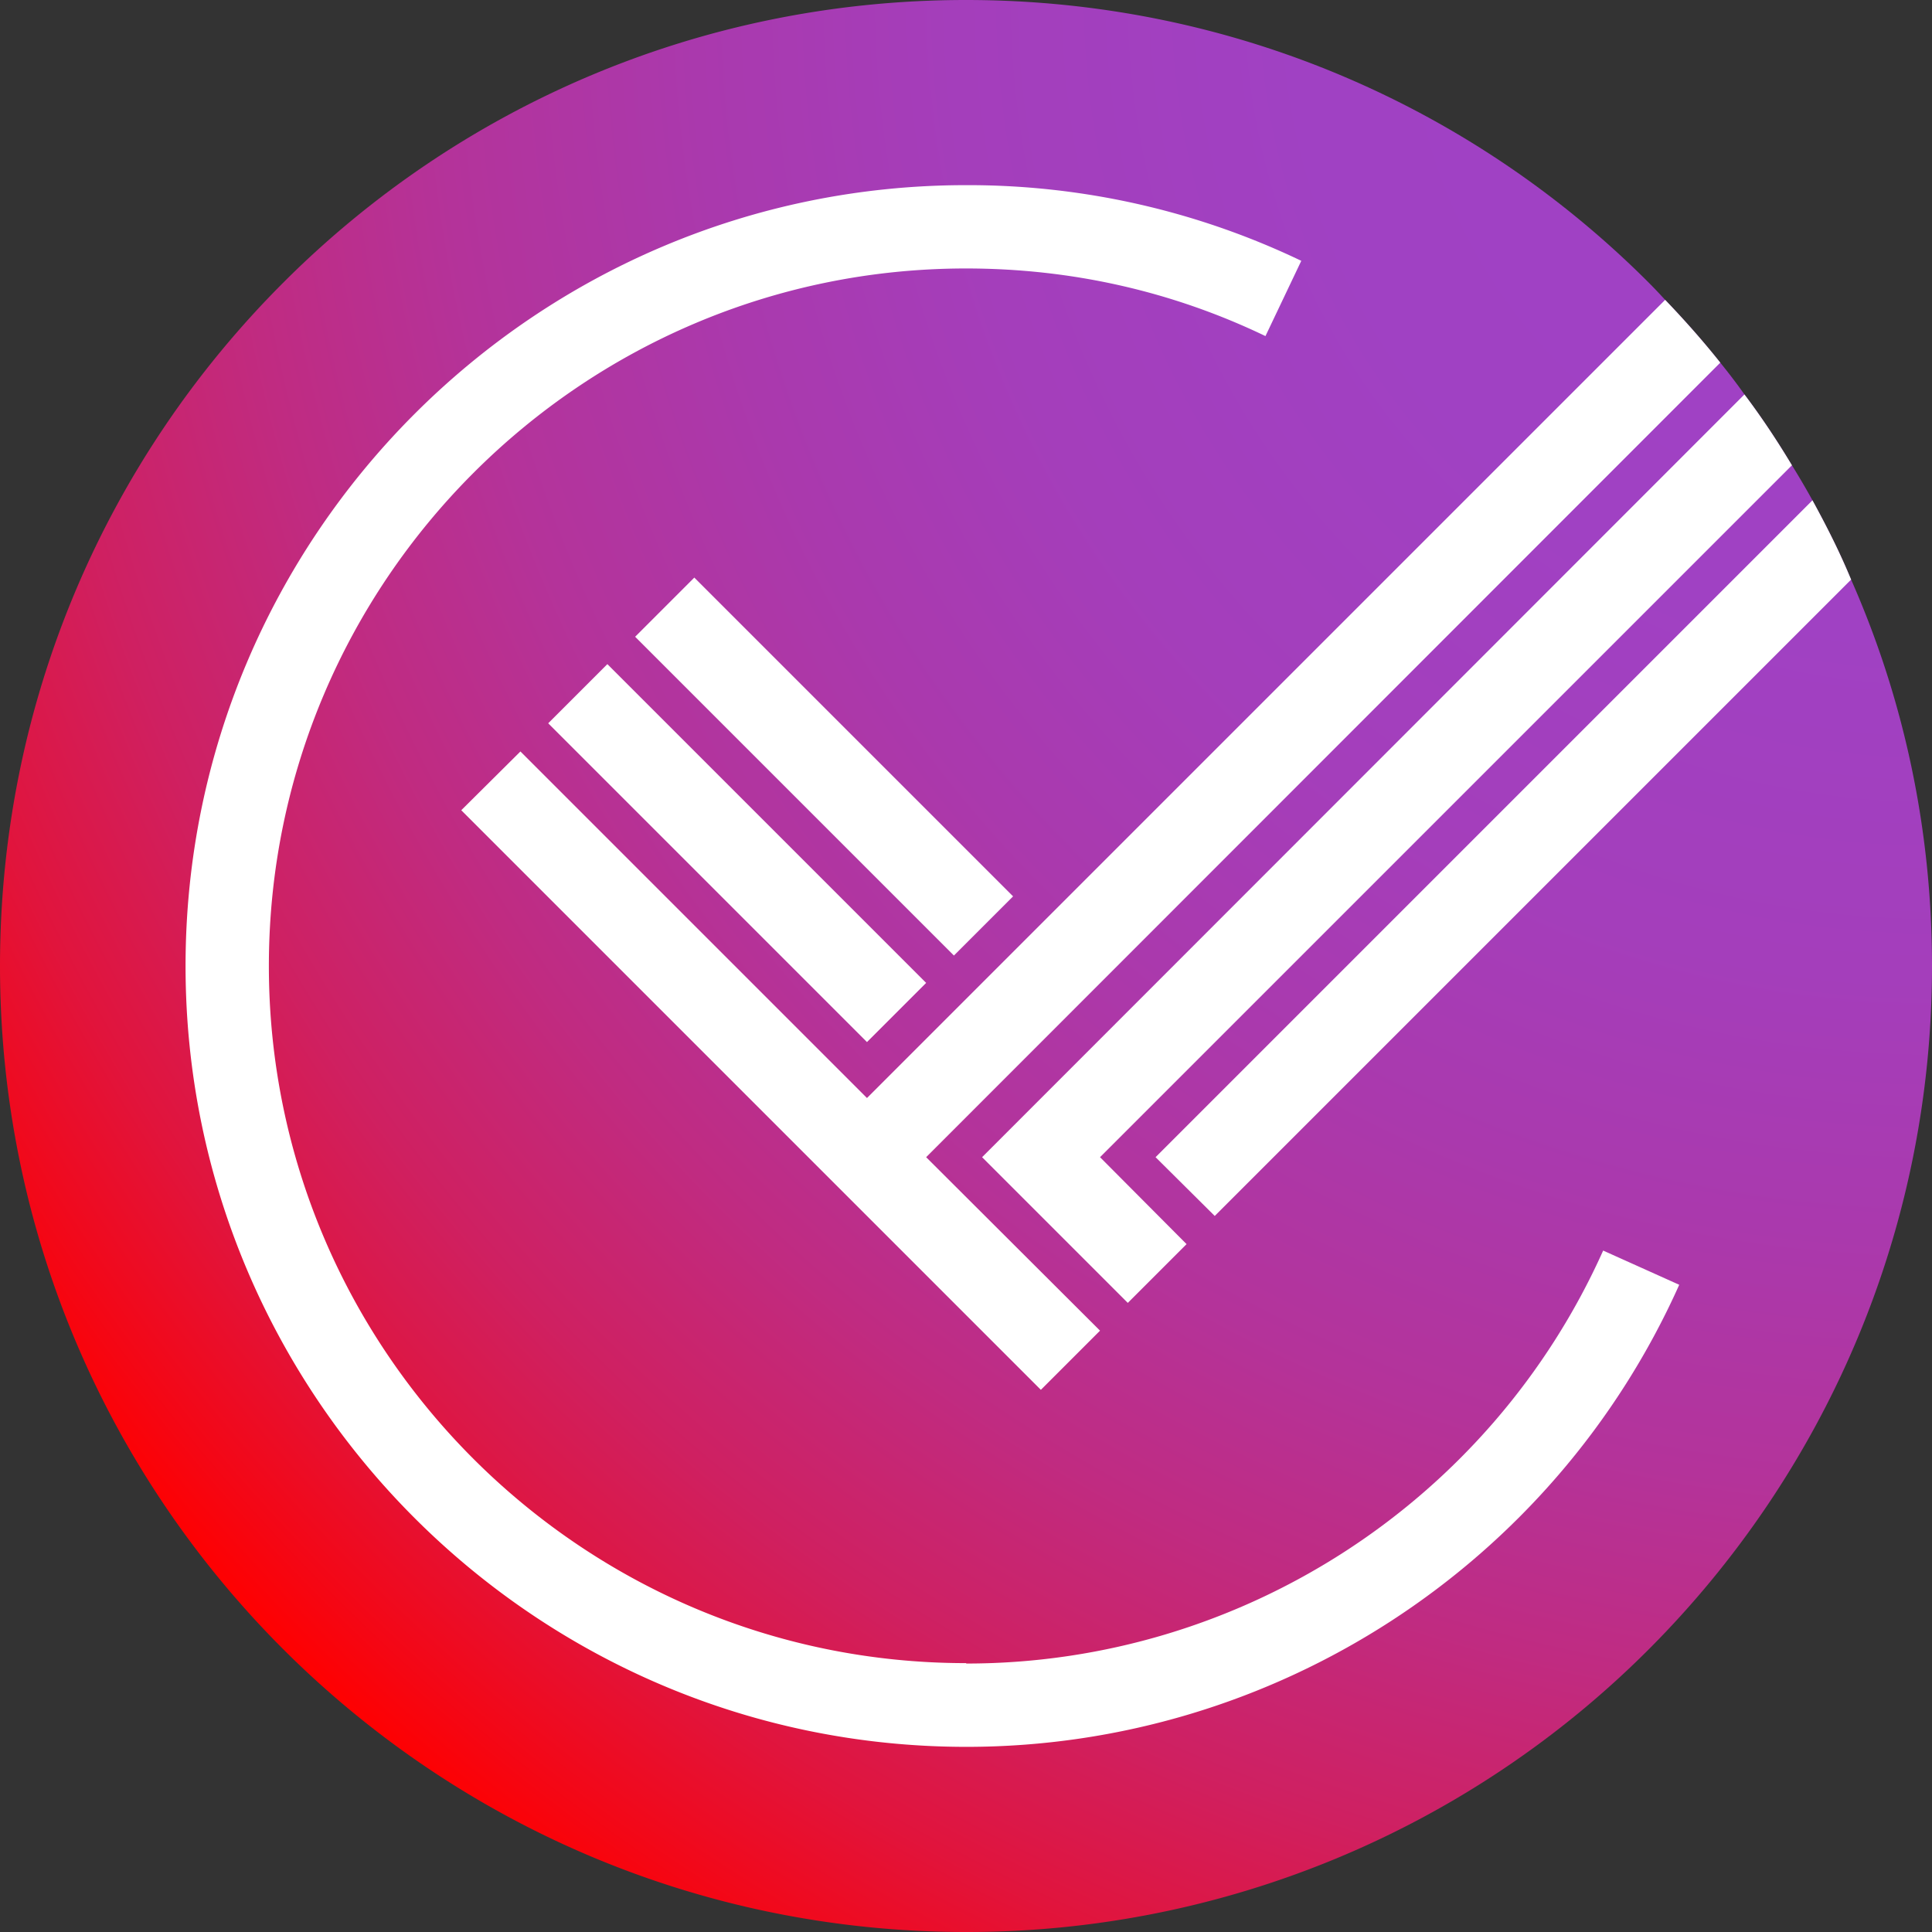 <svg xmlns="http://www.w3.org/2000/svg" viewBox="0 0 48 48"><rect x="0" y="0" width="48" height="48" fill="#333333" stroke="none"/><defs><radialGradient id="a" data-name="New Gradient Swatch 2" cx="48.06" cy="-.12" fx="48.06" fy="-.12" r="58.11" gradientUnits="userSpaceOnUse"><stop offset="0" stop-color="#9f42c6"/><stop offset=".27" stop-color="#a041c3"/><stop offset=".42" stop-color="#a43ebb"/><stop offset=".53" stop-color="#aa39ad"/><stop offset=".64" stop-color="#b4339a"/><stop offset=".73" stop-color="#c02b81"/><stop offset=".82" stop-color="#cf2061"/><stop offset=".9" stop-color="#e1143c"/><stop offset=".97" stop-color="#f50613"/><stop offset="1" stop-color="red"/></radialGradient></defs><path d="M48 24c0 6.62-2.69 12.62-7.03 16.97A23.927 23.927 0 0 1 24 48C10.75 48 0 37.25 0 24c0-6.63 2.69-12.63 7.03-16.97C11.37 2.68 17.37 0 24 0s12.63 2.68 16.97 7.03c.14.14.27.28.4.42.48.5.94 1.02 1.37 1.56.21.26.41.52.6.79.43.57.82 1.16 1.18 1.76.18.29.35.58.51.87.35.64.68 1.29.96 1.97C47.29 17.34 48 20.58 48 24z" style="fill:url(#a)"/><path d="m12.93 18.67-1.47 1.46 14.4 14.4 1.47-1.47-4.32-4.31L42.74 9.01c-.43-.54-.89-1.06-1.37-1.56L21.54 27.28l-8.61-8.61zm17.25 11.54L45.99 14.4c-.28-.68-.61-1.33-.96-1.97L28.71 28.75l1.47 1.46zm-2.16 2.16 1.46-1.46-2.15-2.16 17.19-17.19c-.36-.6-.75-1.19-1.18-1.76L24.4 28.75l3.62 3.62zm-14.4-14.4 7.92 7.92 1.47-1.47-7.92-7.92-1.47 1.47zm11.55 4.3-7.92-7.92-1.47 1.47 7.92 7.92 1.47-1.47zM24 41.32c-9.55 0-17.32-7.77-17.32-17.32S14.45 6.67 24 6.67c2.6 0 5.11.56 7.44 1.68l.89-1.87A19.152 19.152 0 0 0 24 4.6C13.31 4.6 4.61 13.3 4.61 24s8.7 19.4 19.4 19.4c7.64 0 14.59-4.51 17.71-11.48l-1.89-.85c-2.79 6.23-9 10.26-15.82 10.26z" style="fill:#fff"/></svg>